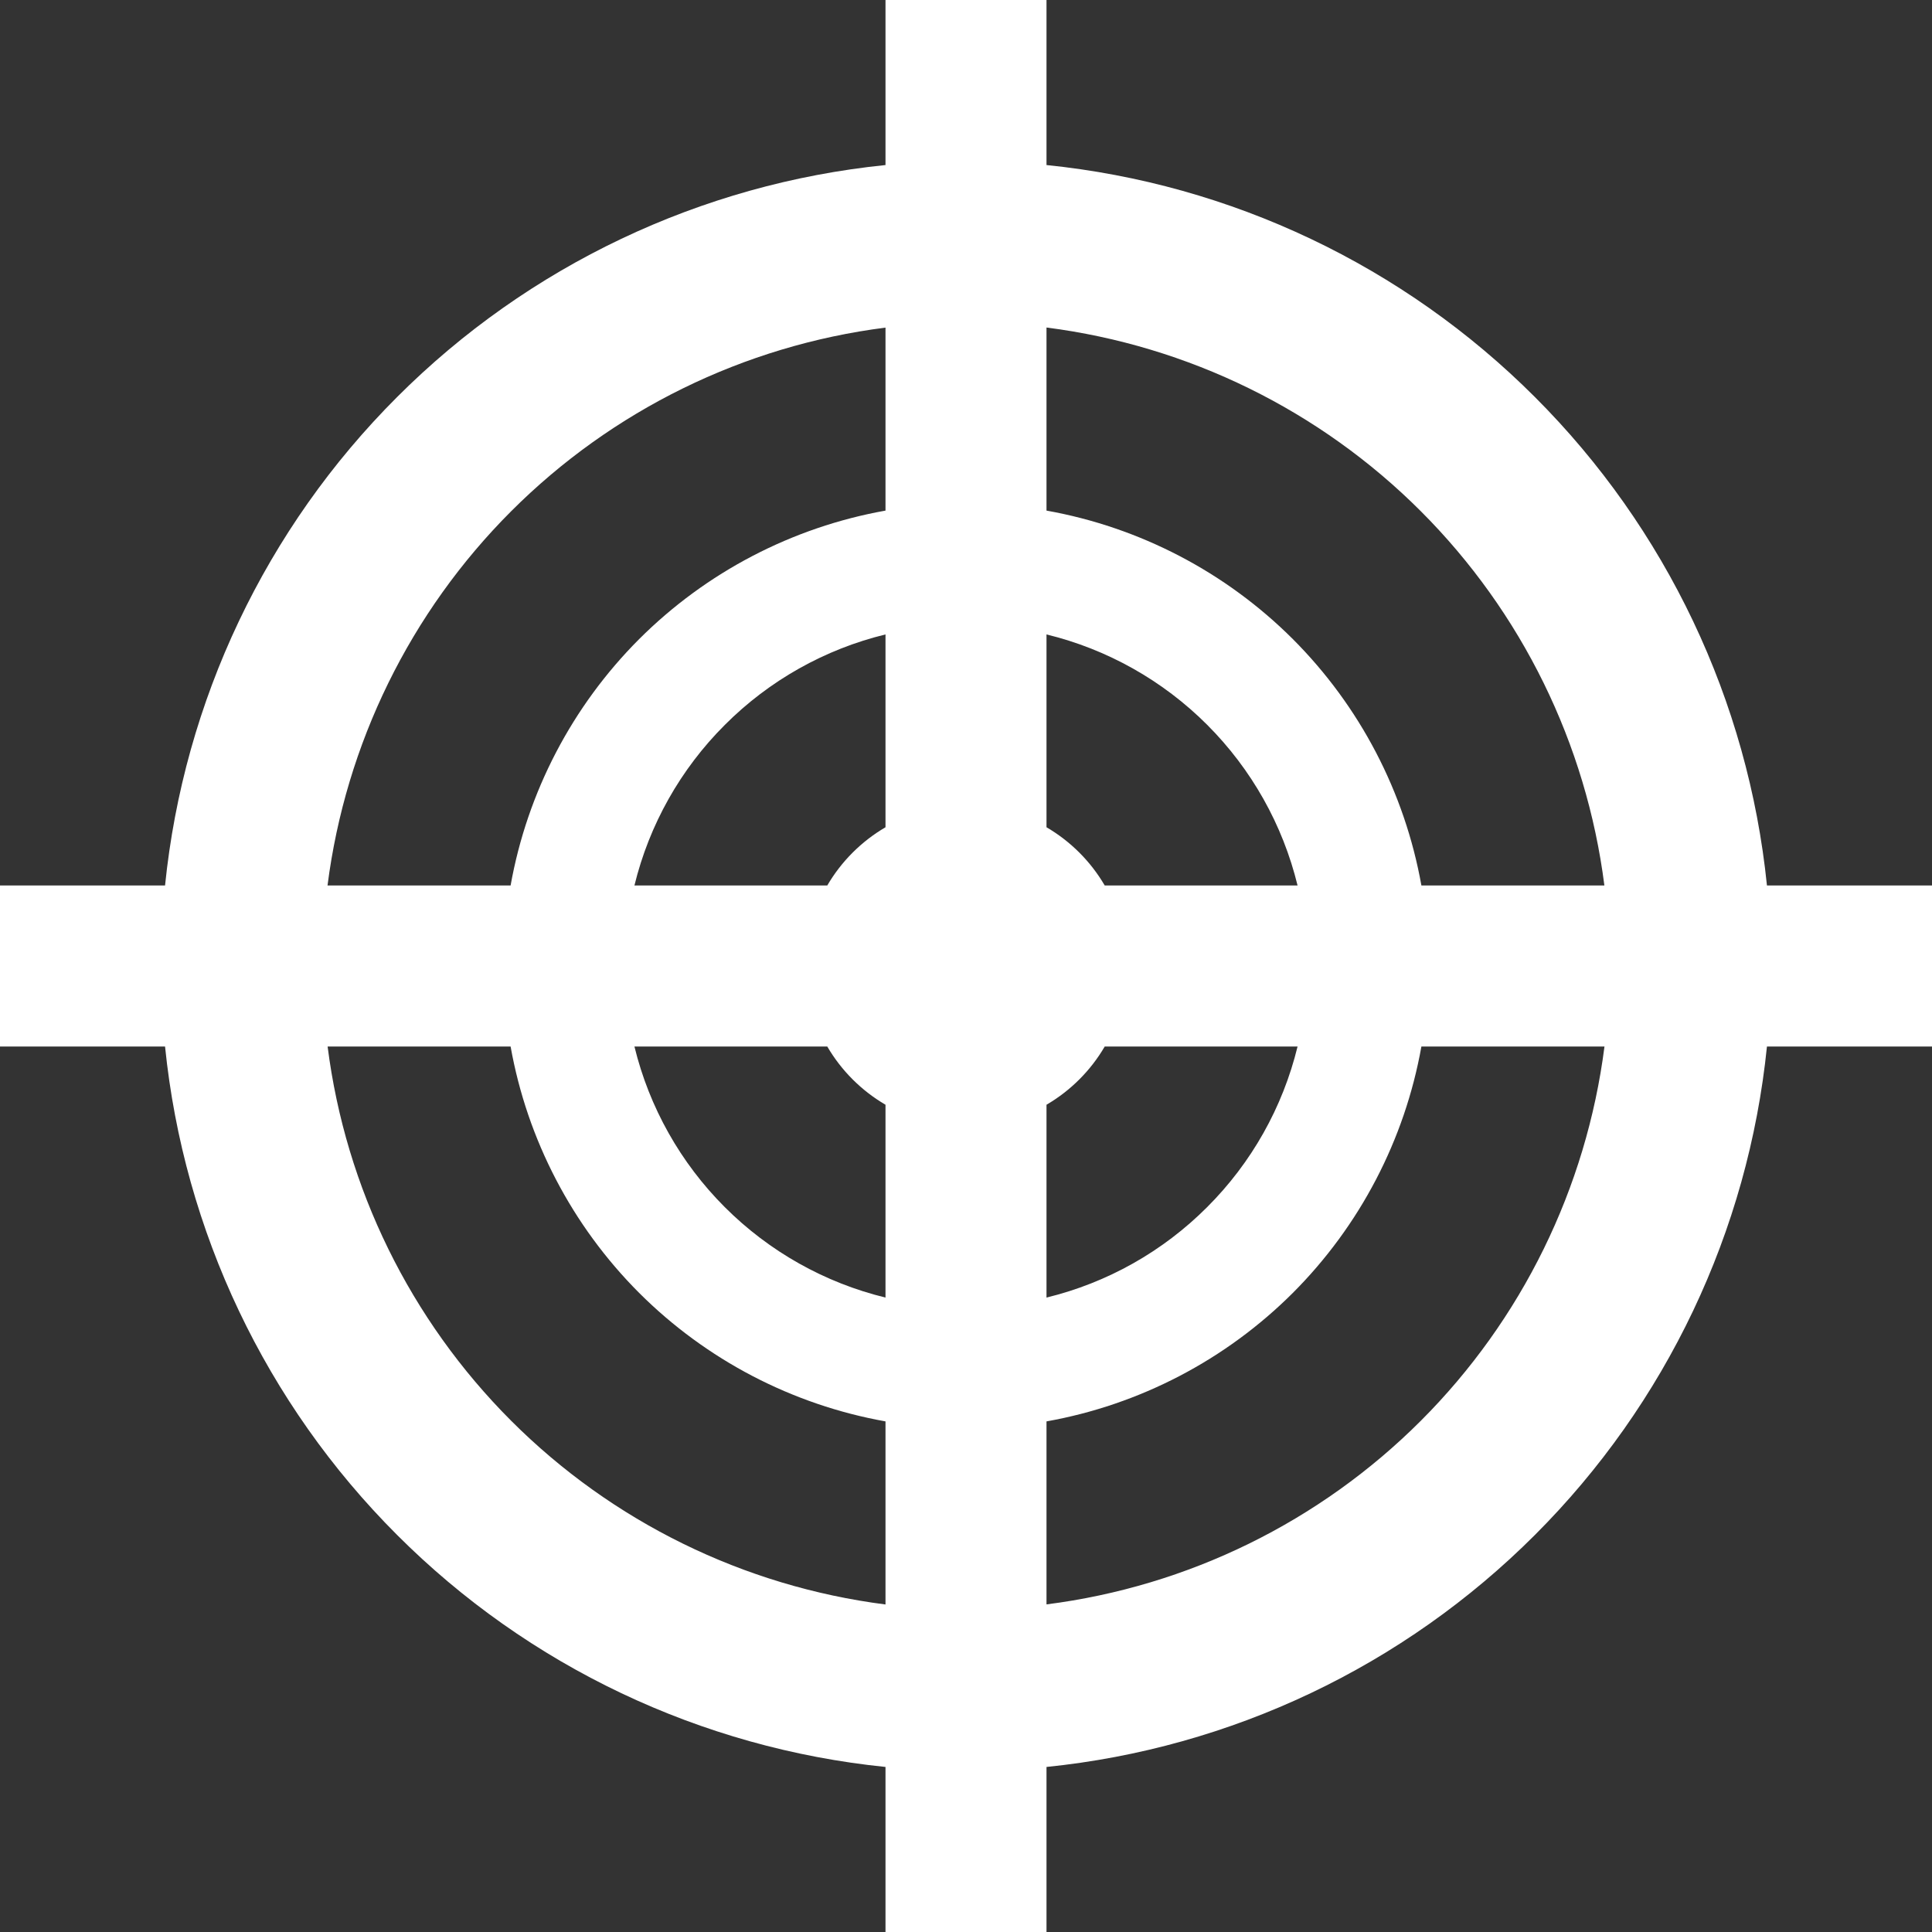 <svg width="21" height="21" viewBox="0 0 21 21" fill="none" xmlns="http://www.w3.org/2000/svg">
<rect x="0" y="0" width="21" height="21" fill="#333333" stroke="none"/>
<path d="M20.125 9.625H19.206C19.002 7.618 18.111 5.742 16.684 4.316C15.258 2.889 13.382 1.998 11.375 1.794V0H9.625V1.794C7.618 1.998 5.742 2.889 4.316 4.316C2.889 5.742 1.998 7.618 1.794 9.625H0V11.375H1.794C1.998 13.382 2.889 15.258 4.316 16.684C5.742 18.111 7.618 19.002 9.625 19.206V21H11.375V19.206C13.382 19.002 15.258 18.111 16.684 16.684C18.111 15.258 19.002 13.382 19.206 11.375H21V9.625H20.125ZM12.008 9.625C11.855 9.363 11.637 9.145 11.375 8.992V6.896C12.036 7.057 12.64 7.397 13.121 7.878C13.603 8.36 13.943 8.964 14.104 9.625H12.008ZM14.104 11.375C13.943 12.036 13.603 12.64 13.121 13.121C12.64 13.603 12.036 13.943 11.375 14.104V12.008C11.637 11.855 11.855 11.637 12.008 11.375H14.104ZM9.625 3.561V5.55C8.611 5.731 7.676 6.219 6.947 6.947C6.219 7.676 5.731 8.611 5.55 9.625H3.56C3.757 8.085 4.459 6.654 5.556 5.557C6.654 4.459 8.085 3.757 9.625 3.561ZM8.992 9.625H6.896C7.057 8.964 7.397 8.36 7.879 7.879C8.36 7.397 8.964 7.057 9.625 6.896V8.992C9.363 9.145 9.145 9.363 8.992 9.625ZM9.625 12.008V14.104C8.964 13.943 8.36 13.603 7.878 13.121C7.397 12.64 7.057 12.036 6.896 11.375H8.992C9.145 11.637 9.363 11.855 9.625 12.008ZM3.561 11.375H5.55C5.731 12.389 6.219 13.324 6.947 14.053C7.676 14.781 8.611 15.269 9.625 15.45V17.44C8.085 17.243 6.654 16.541 5.557 15.444C4.459 14.346 3.757 12.915 3.561 11.375ZM11.375 17.439V15.45C12.389 15.269 13.324 14.781 14.053 14.053C14.781 13.324 15.269 12.389 15.45 11.375H17.44C17.243 12.915 16.541 14.346 15.444 15.443C14.346 16.541 12.915 17.243 11.375 17.439ZM15.45 9.625C15.269 8.611 14.781 7.676 14.053 6.947C13.324 6.219 12.389 5.731 11.375 5.55V3.56C12.915 3.757 14.346 4.459 15.443 5.556C16.541 6.654 17.243 8.085 17.439 9.625H15.45Z" fill="white"/>
</svg>
